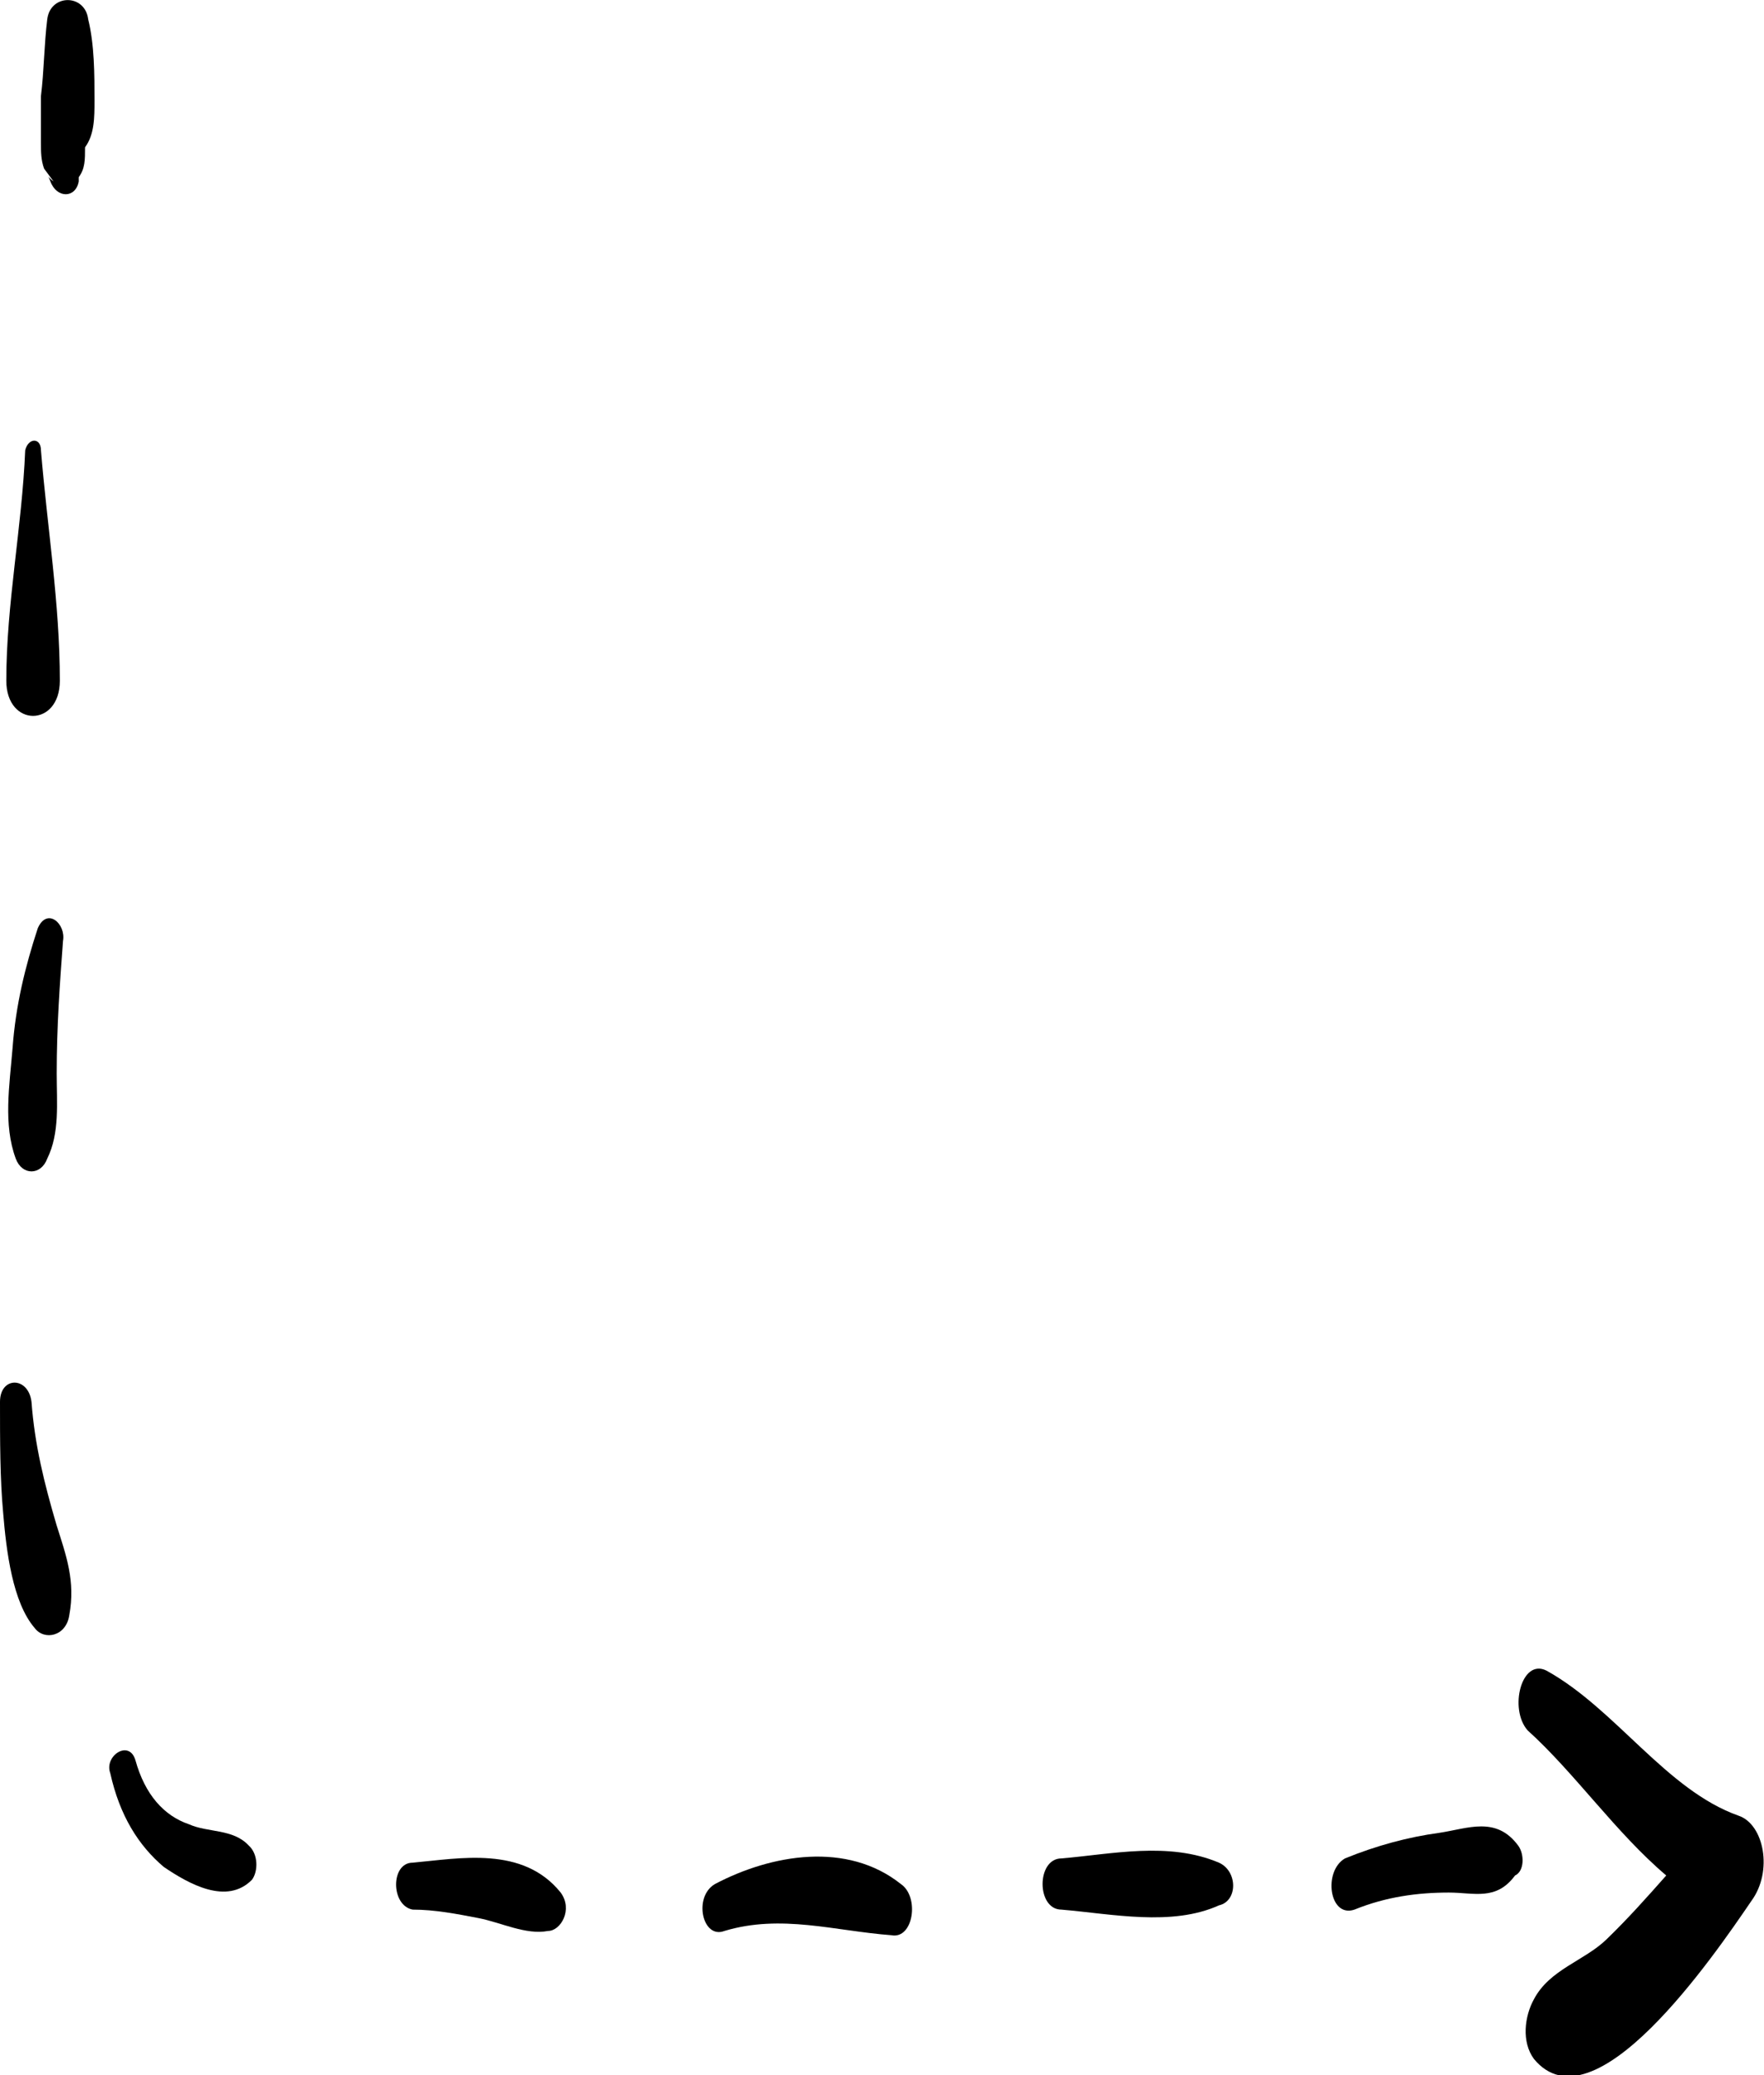 <?xml version="1.0" encoding="UTF-8" standalone="no"?>
<!DOCTYPE svg PUBLIC "-//W3C//DTD SVG 1.1//EN" "http://www.w3.org/Graphics/SVG/1.1/DTD/svg11.dtd">
<svg width="100%" height="100%" viewBox="0 0 170 200" version="1.1" xmlns="http://www.w3.org/2000/svg" xmlns:xlink="http://www.w3.org/1999/xlink" xml:space="preserve" xmlns:serif="http://www.serif.com/" style="fill-rule:evenodd;clip-rule:evenodd;stroke-linejoin:round;stroke-miterlimit:2;">
    <g transform="matrix(0.496,6.16298e-33,1.84889e-32,0.672,0,-15.077)">
        <path d="M18.36,36.83C18.36,33.158 18.36,28.874 17.136,25.202C16.524,21.53 9.792,21.53 9.18,25.202C8.568,28.874 8.568,32.546 7.956,36.218L7.956,42.95C7.956,44.174 7.956,45.398 8.568,46.622C9.18,47.234 9.792,47.846 10.404,48.458C9.18,47.846 9.18,47.234 9.792,48.458C11.016,50.906 14.688,50.906 15.3,48.458L15.3,47.846C16.524,46.622 16.524,45.398 16.524,43.562C18.36,41.726 18.36,39.278 18.36,36.83Z" style="fill-rule:nonzero;"/>
        <path d="M7.956,87.014C7.956,85.178 5.508,85.178 4.896,87.014C4.284,98.03 1.224,109.046 1.224,120.062C1.224,126.794 11.628,126.794 11.628,120.062C11.628,109.046 9.18,98.03 7.956,87.014Z" style="fill-rule:nonzero;"/>
        <path d="M12.24,157.394C12.852,154.946 9.18,152.498 7.344,155.558C4.896,161.066 3.06,166.574 2.448,172.694C1.836,178.202 0.612,183.71 3.06,188.606C4.284,191.053 7.956,191.053 9.18,188.606C11.628,184.934 11.016,180.649 11.016,176.366C11.016,169.634 11.628,163.514 12.24,157.394Z" style="fill-rule:nonzero;"/>
        <path d="M11.016,241.238C8.568,235.118 6.732,229.61 6.12,223.49C5.508,219.818 0,219.818 0,223.49C0,228.998 0,234.506 0.612,239.402C1.224,244.91 2.448,252.254 6.732,255.925C8.568,257.761 12.852,257.15 13.464,254.089C14.688,249.194 12.852,245.522 11.016,241.238Z" style="fill-rule:nonzero;"/>
        <path d="M48.348,287.138C45.288,284.691 40.392,285.302 36.72,284.078C31.824,282.854 28.152,279.794 26.316,274.898C25.092,271.837 20.196,274.286 21.42,276.734C23.256,282.854 26.928,287.137 31.824,290.198C36.72,292.646 44.064,295.706 48.96,292.034C50.184,290.81 50.184,288.362 48.348,287.138Z" style="fill-rule:nonzero;"/>
        <path d="M108.936,293.87C101.592,287.138 89.352,288.974 80.172,289.586C75.888,289.586 75.888,295.706 80.172,296.318C84.456,296.318 88.74,296.929 93.024,297.542C97.308,298.155 102.204,299.99 106.488,299.378C108.936,299.378 111.384,296.318 108.936,293.87Z" style="fill-rule:nonzero;"/>
        <path d="M175.031,292.646C164.627,286.526 149.94,288.362 138.924,292.646C134.64,294.482 136.476,300.602 140.76,299.377C151.776,296.929 162.18,299.377 173.196,299.989C177.48,300.603 178.703,294.482 175.031,292.646Z" style="fill-rule:nonzero;"/>
        <path d="M236.844,289.586C227.053,286.526 216.035,288.362 206.244,288.974C201.348,288.974 201.348,296.319 206.244,296.319C216.035,296.93 227.664,298.766 236.844,295.707C240.516,295.094 240.516,290.81 236.844,289.586Z" style="fill-rule:nonzero;"/>
        <path d="M294.984,287.138C290.699,282.855 285.191,284.691 279.683,285.302C273.564,285.914 267.443,287.138 261.324,288.974C257.039,290.81 258.263,297.542 263.16,296.319C269.279,294.483 275.4,293.871 281.519,293.871C286.415,293.871 290.699,295.095 294.371,291.423C296.207,290.81 296.207,288.362 294.984,287.138Z" style="fill-rule:nonzero;"/>
        <path d="M337.824,282.854C323.748,279.181 313.955,267.553 300.492,262.045C295.596,260.209 293.148,267.553 296.82,270.613C306,276.733 313.955,285.301 323.748,291.421C320.076,294.482 316.404,297.541 312.119,300.602C307.836,303.662 301.103,304.885 298.043,309.169C296.207,311.617 295.596,315.289 298.043,317.737C309.672,328.141 332.928,303.049 340.272,295.092C344.557,290.81 342.721,284.078 337.824,282.854Z" style="fill-rule:nonzero;"/>
    </g>
</svg>
